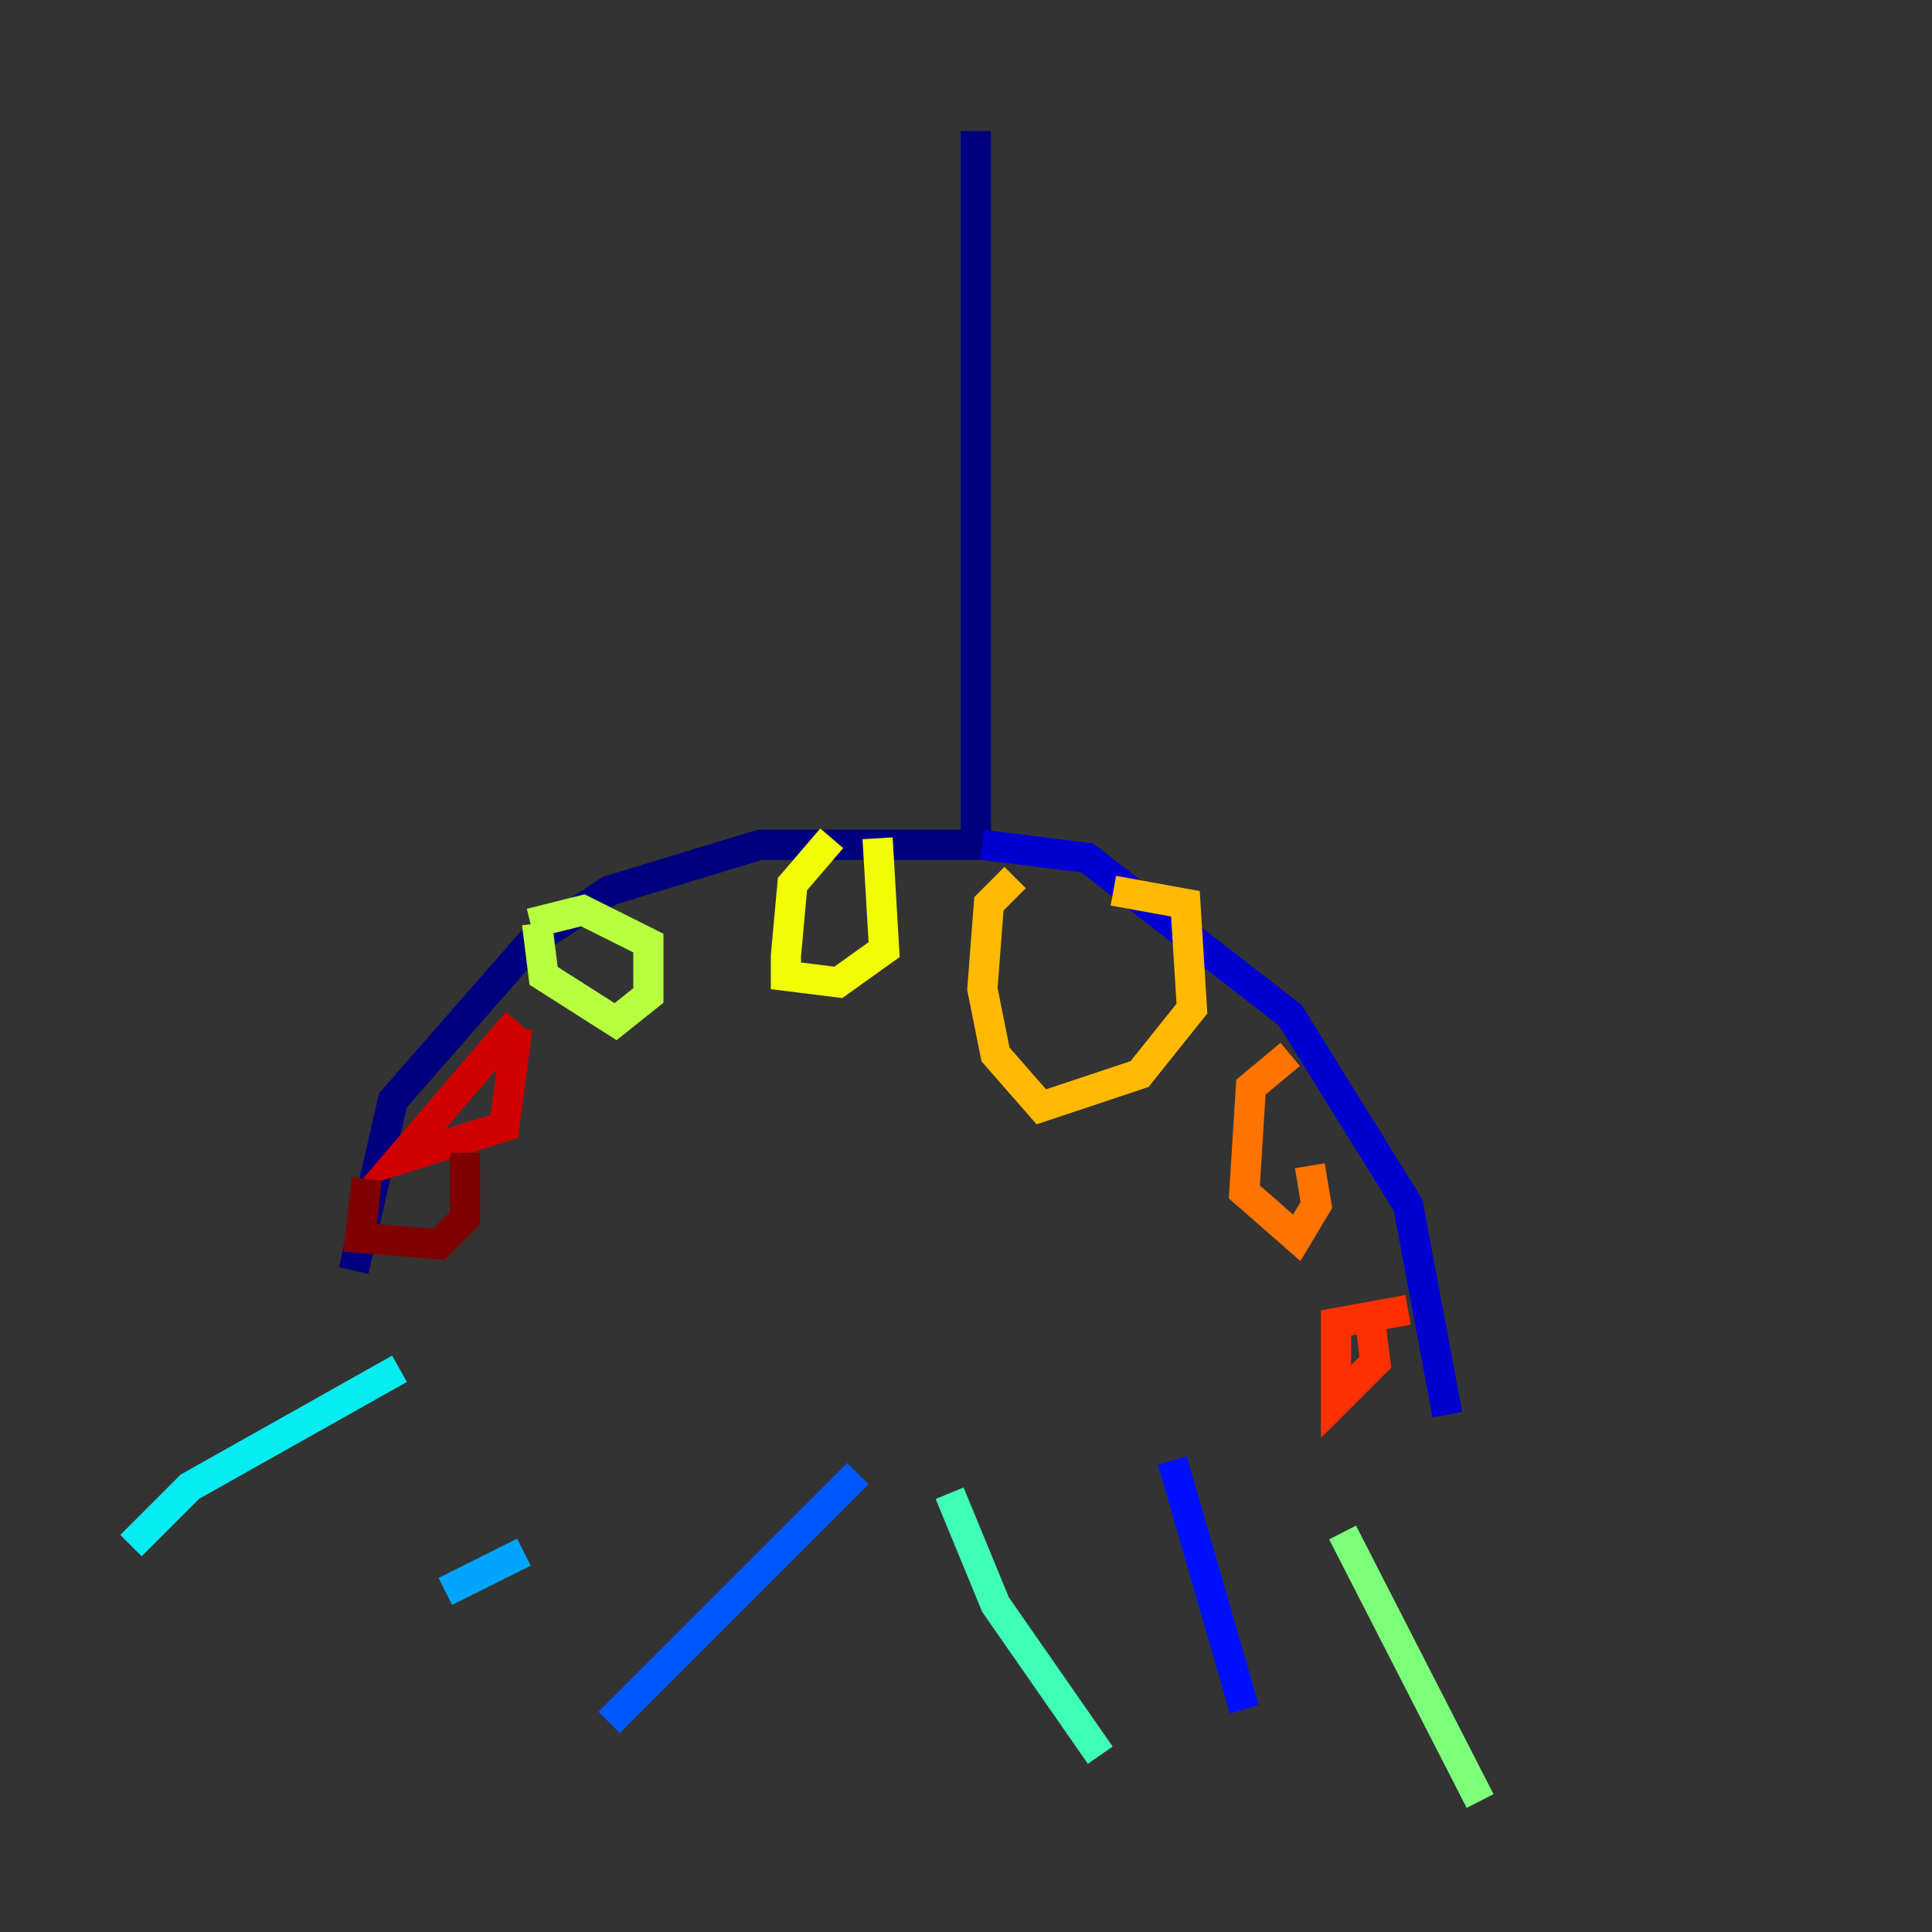<?xml version="1.0" encoding="utf-8" ?>
<svg baseProfile="tiny" height="128" version="1.2" viewBox="0,0,128,128" width="128" xmlns="http://www.w3.org/2000/svg" xmlns:ev="http://www.w3.org/2001/xml-events" xmlns:xlink="http://www.w3.org/1999/xlink"><rect x="0" y="0" width="128" height="128" fill="#333333" stroke="none"/><defs /><polyline fill="none" points="64.651,8.678 64.651,55.973 50.332,55.973 40.352,59.01 35.146,62.481 26.034,72.895 23.43,84.176" stroke="#00007f" stroke-width="2" /><polyline fill="none" points="65.085,55.973 72.027,56.841 85.478,67.254 93.288,79.837 95.891,93.722" stroke="#0000d1" stroke-width="2" /><polyline fill="none" points="77.668,96.759 82.441,113.248" stroke="#0010ff" stroke-width="2" /><polyline fill="none" points="56.841,97.627 40.352,114.115" stroke="#0058ff" stroke-width="2" /><polyline fill="none" points="34.712,102.834 29.505,105.437" stroke="#00a4ff" stroke-width="2" /><polyline fill="none" points="26.468,90.685 12.583,98.495 8.678,102.4" stroke="#05ecf1" stroke-width="2" /><polyline fill="none" points="62.915,98.929 65.953,106.305 72.895,116.285" stroke="#3fffb7" stroke-width="2" /><polyline fill="none" points="88.949,101.532 98.061,119.322" stroke="#7cff79" stroke-width="2" /><polyline fill="none" points="35.58,61.18 36.014,64.651 40.786,67.688 42.956,65.953 42.956,62.481 38.617,60.312 35.146,61.18" stroke="#b7ff3f" stroke-width="2" /><polyline fill="none" points="55.105,55.539 52.502,58.576 52.068,63.349 52.068,64.651 55.539,65.085 58.576,62.915 58.142,55.539" stroke="#f1fc05" stroke-width="2" /><polyline fill="none" points="67.254,58.142 65.519,59.878 65.085,65.519 65.953,69.858 68.99,73.329 75.498,71.159 78.969,66.82 78.536,59.878 73.763,59.01" stroke="#ffb900" stroke-width="2" /><polyline fill="none" points="85.478,69.858 82.875,72.027 82.441,78.969 85.912,82.007 87.214,79.837 86.78,77.234" stroke="#ff7300" stroke-width="2" /><polyline fill="none" points="93.288,86.78 88.515,87.647 88.515,92.854 91.119,90.251 90.685,86.78" stroke="#ff3000" stroke-width="2" /><polyline fill="none" points="34.278,67.688 26.468,76.8 33.41,74.63 34.278,68.122" stroke="#d10000" stroke-width="2" /><polyline fill="none" points="24.298,78.102 23.864,82.007 29.071,82.441 30.807,80.705 30.807,76.366" stroke="#7f0000" stroke-width="2" /></svg>